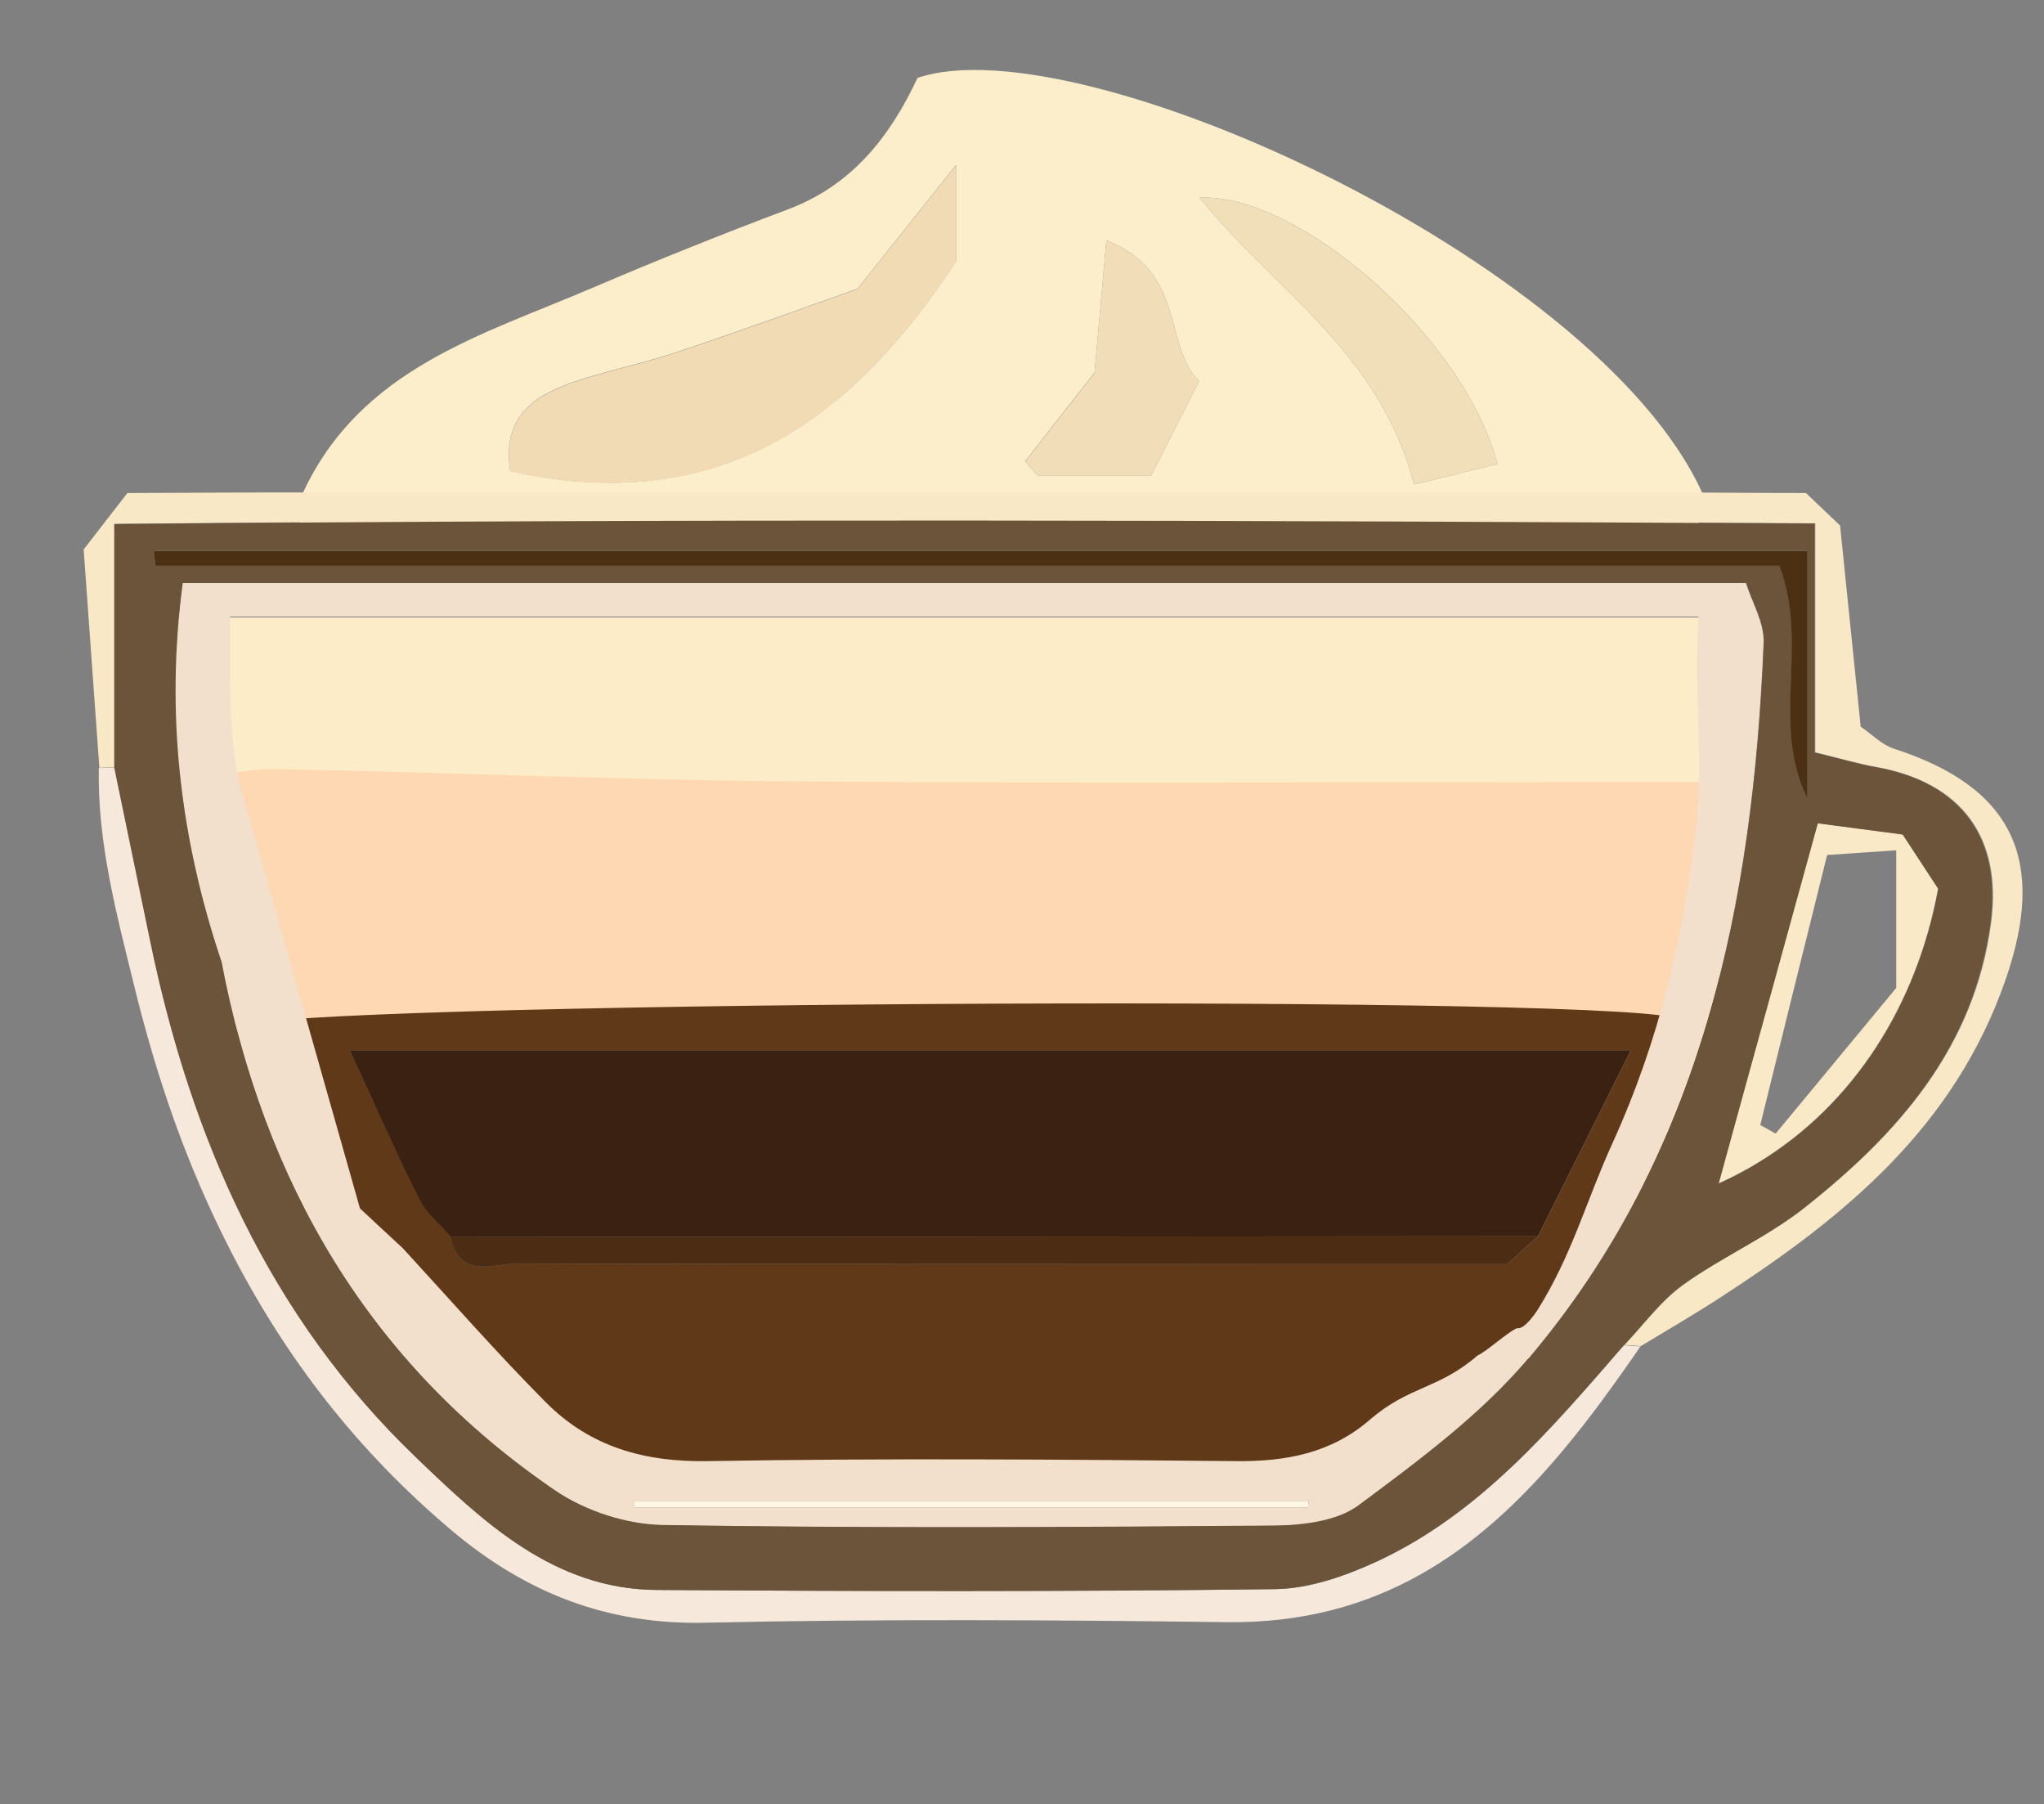 <?xml version="1.0" encoding="UTF-8"?>
<svg id="Layer_2" xmlns="http://www.w3.org/2000/svg" viewBox="0 0 74.27 65.55">
  <rect x="0" y="0" width="74.27" height="65.55" fill="#808080" stroke="none"/>
  <defs>
    <style>
      .cls-1 {
        fill: none;
      }

      .cls-2 {
        fill: #fcecc8;
      }

      .cls-3 {
        fill: #fef5e3;
      }

      .cls-4 {
        fill: #f1dbb5;
      }

      .cls-5 {
        fill: #603a18;
      }

      .cls-6 {
        fill: #3b2111;
      }

      .cls-7 {
        fill: #f8f0e2;
      }

      .cls-8 {
        fill: #4c3014;
      }

      .cls-9 {
        fill: #f1ddb7;
      }

      .cls-10 {
        fill: #6b5439;
      }

      .cls-11 {
        fill: #f9e9c7;
      }

      .cls-12 {
        fill: #fed8b2;
      }

      .cls-13 {
        fill: #f0dfb8;
      }

      .cls-14 {
        fill: #f6e9db;
      }

      .cls-15 {
        fill: #f2e0cd;
      }

      .cls-16 {
        fill: #f8e8c6;
      }

      .cls-17 {
        fill: #4c2d14;
      }

      .cls-18 {
        fill: #fceeca;
      }
    </style>
  </defs>
  <g id="Layer_1-2" data-name="Layer_1">
    <g>
      <path class="cls-18" d="M62.02,18.3C58.64,9.78,39.28.81,33.34,2.83c-1.01,2.15-2.39,3.91-4.72,4.78-2.39.9-4.76,1.85-7.1,2.85-4.01,1.72-8.42,2.92-10.52,7.46.28.68-.47,1.3,0,1.55,16.84-.03,33.68-.03,50.52-.02M54.41,16.86c-.93.23-1.85.45-3.03.74-1.25-4.85-5.14-7.1-7.79-10.42,3.64-.16,9.65,5.13,10.82,9.68ZM39.77,13.55c.13-1.45.27-2.95.43-4.82,2.92,1.15,2.05,3.81,3.37,5.12-.65,1.27-1.16,2.29-1.74,3.42h-4.13c-.15-.17-.3-.34-.45-.51.82-1.06,1.65-2.11,2.51-3.21ZM20.72,13.92c1.24-.44,2.55-.69,3.81-1.11,2.07-.68,4.11-1.43,6.63-2.32.93-1.17,2.15-2.7,3.58-4.5v3.5c-3.79,5.81-8.67,9.31-16.2,7.62-.31-1.88.78-2.69,2.18-3.19Z"/>
      <path class="cls-4" d="M18.54,17.12c-.31-1.88.78-2.69,2.18-3.19,1.24-.44,2.55-.69,3.81-1.11,2.07-.68,4.11-1.43,6.63-2.32.93-1.17,2.15-2.7,3.58-4.5v3.5c-3.79,5.81-8.67,9.31-16.2,7.62Z"/>
      <path class="cls-13" d="M51.38,17.6c-1.25-4.85-5.14-7.1-7.79-10.42,3.63-.16,9.65,5.13,10.82,9.68-.93.23-1.85.45-3.03.74Z"/>
      <path class="cls-9" d="M37.26,16.76c.82-1.06,1.65-2.11,2.51-3.21.13-1.45.27-2.95.43-4.82,2.92,1.15,2.05,3.81,3.37,5.12-.65,1.27-1.16,2.29-1.74,3.42h-4.13l-.45-.51Z"/>
      <path class="cls-5" d="M10.24,39.68c-.05-.32-.1-.65-.15-.97-.07-1.09-.14-2.17-.21-3.23,1.73-.93,48.87-1.23,52.56-.34.08.6.17,1.24.25,1.87-.2.73-.41,1.46-.61,2.19-1.51,2.41-2.97,4.86-4.56,7.21-.83,1.22-1.82,2.35-2.88,3.37-2.6,2.51-5.45,4.02-9.33,3.83-6.5-.33-13.04-.18-19.56-.02-2.59.06-4.63-.83-6.51-2.44-3.06-2.61-5.53-5.7-7.41-9.29-.41-.79-1.06-1.45-1.59-2.17ZM16.39,44.94c.31,1.55,1.56.96,2.43.96,10.4.04,20.8.03,31.2.02h4.76c.26-.24.68-.62,1.11-1.01,1.07-2.15,2.15-4.3,3.37-6.75H12.73c.93,2.02,1.68,3.74,2.52,5.41.26.52.76.92,1.15,1.37Z"/>
      <path class="cls-12" d="M61.6,32.86c-.02,1.26.01,2.52-.08,3.77-.05.72-.31,1.42-.48,2.13-.09-.61-.17-1.22-.25-1.8-3.66-.85-50.46-.56-52.18.33.07,1.02.14,2.06.21,3.1-.55-.69-1.11-1.38-1.77-2.21.34-1,.69-2,1.06-3.07-.11-.68-.23-1.46-.36-2.25,0-1.8,0-3.6,0-5.41,1.06-.18,2.12-.53,3.18-.51,6.18.12,12.36.43,18.54.48,9.85.09,19.71.02,29.56.02h3.11c-.21,2.09-.37,3.75-.54,5.41Z"/>
      <path class="cls-2" d="M62.13,33.42c.17-1.54.34-3.08.55-5.01h-3.2c-10.14,0-20.28.06-30.42-.02-6.36-.05-12.72-.33-19.08-.45-1.09-.02-2.18.3-3.27.47-.19-.17-.38-.33-.57-.5-.08-1.21-.16-2.42-.25-3.9.18-.15.58-.47.98-.8-.42-.25-.85-.52-1.29-.78h58.24c-.44.26-.88.53-1.3.78.24,2.78.56,5.54.67,8.31.02.62-.69,1.26-1.06,1.89Z"/>
      <path class="cls-6" d="M16.39,44.94c-.39-.45-.89-.85-1.15-1.37-.84-1.67-1.59-3.39-2.52-5.41h46.53c-1.22,2.45-2.3,4.6-3.37,6.75l-39.49.03Z"/>
      <path class="cls-17" d="M16.39,44.94l39.49-.03c-.43.39-.85.78-1.11,1.01h-4.76c-10.4,0-20.8.01-31.2-.02-.86,0-2.11.59-2.43-.96Z"/>
      <g>
        <path class="cls-3" d="M23.03,54.76h24.5c0-.08.02-.16.02-.24h-24.52c0,.08,0,.16,0,.24Z"/>
        <path class="cls-7" d="M8.05,34.94s0-.01,0-.02v.04s0-.01,0-.02Z"/>
        <path class="cls-15" d="M8.85,28.98c-.57-1.69-.49-4.27-.49-6.58h2.21c16.35,0,32.69,0,49.04,0h2.11c-.19,2.64.18,5.15-.08,7.5-.45,4.09-1.35,7.9-3.05,11.63-.97,2.13-1.47,4.07-2.73,6.07-.04.06-.47.72-.74.65-.35.15-1.09.84-1.43.99-1.43,1.24-2.49,1.1-3.92,2.34-1.4,1.21-3.04,1.52-4.86,1.5-6.39-.06-12.79-.11-19.18,0-2.32.04-4.28-.52-5.88-2.12-1.8-1.81-3.48-3.73-5.21-5.61-.52-.48-1.04-.97-1.56-1.45M8.05,34.96s0,0,0-.01c1.53,7.99,5.33,14.58,12.13,19.21,1.09.74,2.59,1.23,3.91,1.25,7.4.12,14.81.08,22.21.02,1.04,0,2.29-.15,3.07-.74,2.18-1.63,4.43-3.29,6.17-5.34,6.33-7.47,8.15-16.53,8.54-26,.03-.73-.43-1.47-.64-2.17H6.63c-.63,4.74-.1,9.28,1.41,13.76M47.53,54.76h-24.5c0-.08,0-.16,0-.24h24.52c0,.08-.02.16-.02.24Z"/>
        <path class="cls-11" d="M62.44,42.99c.53-.23,1.03-.5,1.51-.8,3.38-2.08,5.69-5.65,6.47-9.91-.37-.56-.81-1.24-1.29-1.97-.25-.03-.5-.07-.75-.1-.74-.1-1.49-.19-2.34-.31-.54,1.95-1.06,3.86-1.59,5.78-.66,2.38-1.32,4.78-2.01,7.3ZM68.9,30.9v4.99c-1.2,1.45-2.79,3.37-4.38,5.29-.19-.1-.37-.21-.56-.31.78-3.16,1.56-6.32,2.43-9.81.89-.06,1.6-.11,2.51-.17Z"/>
        <path class="cls-16" d="M14.12,17.89h-4.5l-4.99.02c-.45.58-.9,1.16-1.59,2.05.18,2.45.37,5.19.57,7.93h0c.19,0,.38-.02.57-.02v-8.84c20.74-.2,41.06-.15,61.78-.02v8.32c.97.24,1.58.42,2.21.53,3.11.56,4.59,2.56,4.18,5.66-.6,4.54-3.38,7.67-6.77,10.35-1.36,1.07-3,1.78-4.41,2.8-.82.59-1.44,1.45-2.14,2.19.2.01.39.02.59.04h0c1.01-.61,2.03-1.2,3.02-1.85,4.44-2.89,8.38-6.13,10.23-11.45,1.49-4.28.35-6.98-4.05-8.4-.44-.14-.81-.53-1.21-.8-.24-2.3-.47-4.61-.75-7.31-.21-.2-.73-.69-1.24-1.18-1.83,0-3.66-.02-5.49-.02h-4.27"/>
        <path class="cls-14" d="M59.01,48.87c-2.62,3.01-5.21,6.09-8.92,7.83-1.16.54-2.49,1.01-3.74,1.03-7.49.1-14.99.08-22.48.03-3.73-.03-6.31-2.47-8.73-4.8-5.33-5.11-8.18-11.6-9.67-18.75-.44-2.11-.87-4.22-1.31-6.33-.19,0-.38.02-.57.02-.05,2.7.63,5.24,1.27,7.85.83,3.39,1.9,6.53,3.51,9.67,2.04,3.98,4.65,7.31,8.02,10.16,2.69,2.27,5.64,3.45,9.24,3.37,6.32-.14,12.65-.1,18.97-.02,5.49.06,9.13-2.6,12.15-6.19.5-.6.99-1.22,1.46-1.86.47-.64.94-1.3,1.4-1.97-.2-.01-.39-.02-.59-.04Z"/>
        <rect class="cls-1" width="74.27" height="65.55"/>
        <path class="cls-10" d="M15.13,52.96c2.43,2.33,5,4.78,8.73,4.8,7.49.05,14.99.06,22.48-.03,1.26-.02,2.58-.49,3.74-1.03,3.71-1.74,6.3-4.81,8.92-7.83.71-.74,1.33-1.61,2.14-2.19,1.41-1.01,3.05-1.72,4.41-2.8,3.39-2.68,6.17-5.81,6.77-10.35.41-3.1-1.07-5.11-4.18-5.66-.62-.11-1.23-.3-2.21-.53v-8.32c-20.72-.12-41.04-.18-61.78.02v8.84c.44,2.11.87,4.22,1.31,6.33,1.48,7.15,4.33,13.64,9.67,18.75ZM55.54,49.34c-1.74,2.06-3.99,3.72-6.17,5.34-.78.58-2.03.73-3.07.74-7.4.06-14.81.1-22.21-.02-1.32-.02-2.82-.51-3.91-1.25-6.8-4.63-10.6-11.22-12.13-19.21-1.51-4.48-2.04-9.03-1.41-13.76h56.81c.22.69.67,1.44.64,2.17-.39,9.47-2.22,18.52-8.54,26ZM66.05,29.91h0c.85.11,1.6.21,2.34.31.25.03.5.06.75.1.48.74.93,1.41,1.29,1.97h0c-.78,4.26-3.09,7.83-6.47,9.91-.48.3-.99.56-1.51.8.69-2.52,1.35-4.92,2.01-7.3.53-1.92,1.05-3.83,1.59-5.78ZM65.67,20.01v8.97c-1.33-2.67.09-5.63-1.02-8.44H5.65c-.02-.18-.04-.36-.06-.53h60.08Z"/>
        <path class="cls-8" d="M64.65,20.55c1.1,2.81-.32,5.76,1.02,8.44v-8.97H5.59c.02.18.04.36.06.53h59.01Z"/>
      </g>
    </g>
  </g>
</svg>